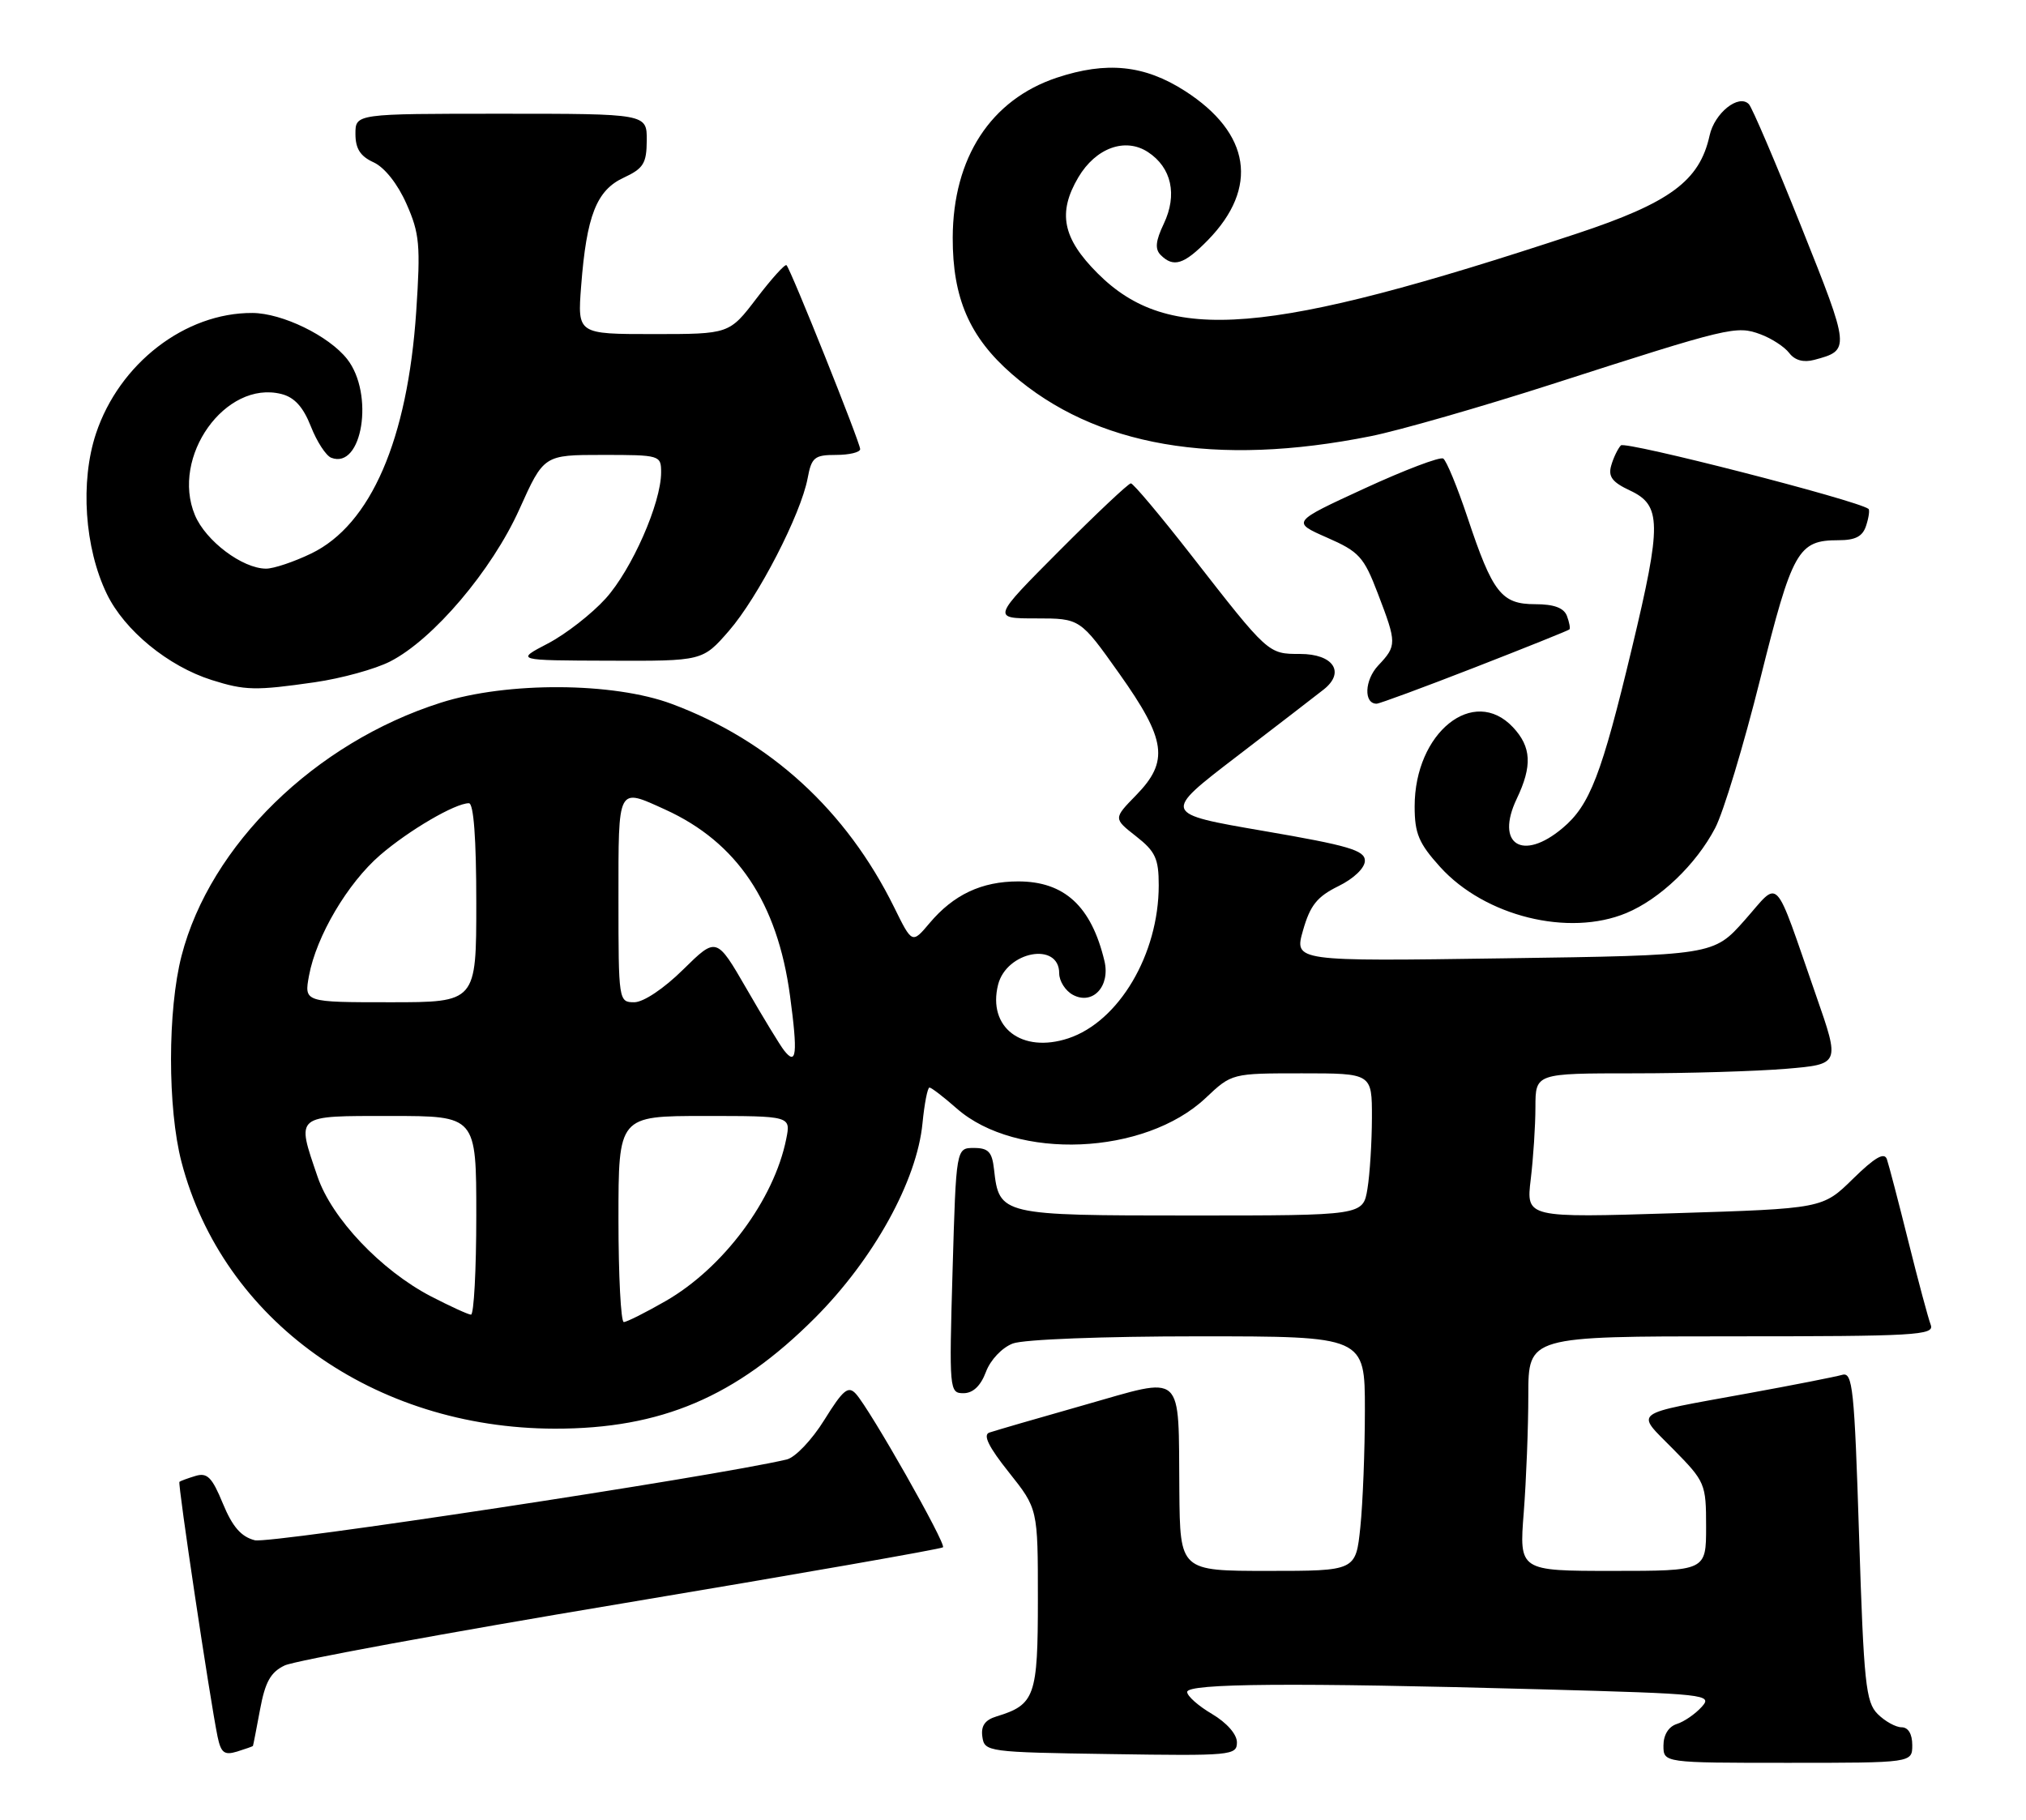 <?xml version="1.0" encoding="UTF-8" standalone="no"?>
<!DOCTYPE svg PUBLIC "-//W3C//DTD SVG 1.1//EN" "http://www.w3.org/Graphics/SVG/1.1/DTD/svg11.dtd" >
<svg xmlns="http://www.w3.org/2000/svg" xmlns:xlink="http://www.w3.org/1999/xlink" version="1.1" viewBox="0 0 285 256">
 <g >
 <path fill="currentColor"
d=" M 269.00 245.50 C 269.00 243.94 268.43 243.00 267.50 243.00 C 266.68 243.00 265.16 242.16 264.13 241.13 C 262.46 239.46 262.18 236.80 261.52 216.10 C 260.86 195.29 260.62 192.98 259.14 193.42 C 258.24 193.68 252.32 194.85 246.00 196.00 C 229.15 199.08 230.02 198.43 235.39 203.89 C 239.87 208.44 240.00 208.74 240.00 214.78 C 240.00 221.00 240.00 221.00 226.85 221.00 C 213.70 221.00 213.70 221.00 214.35 212.75 C 214.70 208.21 214.99 200.79 214.99 196.25 C 215.00 188.00 215.00 188.00 243.61 188.00 C 269.47 188.00 272.15 187.85 271.60 186.39 C 271.26 185.51 269.84 180.22 268.45 174.64 C 267.06 169.06 265.70 163.86 265.43 163.08 C 265.07 162.05 263.73 162.83 260.66 165.84 C 256.39 170.03 256.39 170.03 235.54 170.68 C 214.68 171.33 214.68 171.33 215.33 165.91 C 215.69 162.94 215.99 158.36 215.99 155.75 C 216.00 151.00 216.00 151.00 229.85 151.00 C 237.47 151.00 247.10 150.71 251.27 150.36 C 258.84 149.72 258.84 149.72 255.49 140.11 C 249.39 122.59 250.48 123.75 245.43 129.45 C 241.04 134.40 241.04 134.40 211.55 134.82 C 182.05 135.25 182.05 135.25 183.30 130.88 C 184.30 127.37 185.28 126.14 188.27 124.67 C 190.45 123.60 192.00 122.11 192.00 121.09 C 192.00 119.63 189.71 118.95 177.75 116.90 C 163.50 114.45 163.50 114.45 173.91 106.47 C 179.63 102.09 185.17 97.82 186.22 96.99 C 189.27 94.57 187.56 92.00 182.89 92.00 C 178.38 92.00 178.44 92.05 167.60 78.14 C 163.25 72.56 159.42 68.00 159.08 68.00 C 158.74 68.00 154.20 72.28 149.00 77.50 C 139.54 87.00 139.54 87.00 145.74 87.00 C 151.94 87.00 151.94 87.00 157.44 94.75 C 164.07 104.09 164.48 107.10 159.81 111.88 C 156.62 115.15 156.62 115.15 159.81 117.65 C 162.53 119.78 163.00 120.79 163.00 124.54 C 163.00 134.25 157.40 143.72 150.27 146.08 C 143.74 148.23 138.90 144.54 140.40 138.54 C 141.58 133.82 149.00 132.44 149.00 136.93 C 149.00 138.03 149.87 139.39 150.93 139.96 C 153.71 141.45 156.22 138.75 155.36 135.18 C 153.52 127.49 149.73 124.00 143.23 124.00 C 138.09 124.00 134.14 125.86 130.77 129.86 C 128.31 132.78 128.31 132.78 125.78 127.64 C 119.05 114.00 108.32 104.18 94.50 99.03 C 86.28 95.96 71.34 95.88 62.00 98.86 C 44.31 104.49 29.57 118.88 25.54 134.46 C 23.57 142.09 23.56 155.91 25.53 163.47 C 31.34 185.75 52.59 200.94 78.04 200.99 C 92.98 201.01 103.53 196.53 114.62 185.43 C 122.90 177.14 128.99 166.12 129.77 158.01 C 130.04 155.26 130.48 153.00 130.75 153.00 C 131.02 153.00 132.75 154.33 134.59 155.95 C 142.97 163.30 161.04 162.54 169.60 154.47 C 173.28 151.00 173.28 151.00 183.14 151.00 C 193.00 151.00 193.00 151.00 192.99 157.25 C 192.98 160.69 192.70 165.19 192.36 167.25 C 191.74 171.00 191.74 171.00 167.52 171.00 C 140.76 171.00 140.55 170.95 139.83 164.50 C 139.56 162.06 139.04 161.50 137.00 161.50 C 134.50 161.50 134.50 161.50 134.00 178.75 C 133.51 195.59 133.55 196.00 135.53 196.00 C 136.87 196.00 137.95 194.98 138.69 193.01 C 139.33 191.30 140.96 189.59 142.47 189.01 C 143.99 188.43 155.21 188.00 168.57 188.00 C 192.00 188.00 192.00 188.00 192.00 198.35 C 192.00 204.05 191.71 211.47 191.36 214.85 C 190.72 221.00 190.72 221.00 178.36 221.00 C 166.00 221.00 166.00 221.00 165.90 209.75 C 165.75 192.68 166.78 193.62 152.50 197.67 C 145.90 199.54 139.90 201.29 139.17 201.54 C 138.24 201.86 139.07 203.56 141.92 207.13 C 146.00 212.26 146.00 212.26 146.00 224.98 C 146.00 238.65 145.59 239.82 140.19 241.47 C 138.55 241.97 137.97 242.80 138.19 244.34 C 138.49 246.45 138.91 246.51 156.25 246.77 C 173.20 247.03 174.00 246.96 174.00 245.12 C 174.00 243.98 172.57 242.36 170.50 241.13 C 168.57 240.00 167.00 238.60 167.00 238.03 C 167.00 236.82 181.85 236.70 216.85 237.66 C 240.11 238.30 240.96 238.39 239.38 240.13 C 238.48 241.13 236.90 242.22 235.87 242.54 C 234.72 242.91 234.00 244.07 234.00 245.57 C 234.00 248.00 234.00 248.00 251.50 248.00 C 269.00 248.00 269.00 248.00 269.00 245.50 Z  M 35.58 245.63 C 35.62 245.56 36.07 243.25 36.58 240.51 C 37.30 236.62 38.07 235.24 40.05 234.30 C 41.46 233.63 62.77 229.71 87.41 225.60 C 112.05 221.48 132.41 217.92 132.65 217.68 C 133.13 217.20 122.40 198.29 120.40 196.09 C 119.32 194.91 118.61 195.50 115.96 199.76 C 114.21 202.58 111.85 205.06 110.65 205.33 C 100.19 207.78 37.96 217.22 35.85 216.69 C 33.92 216.20 32.70 214.79 31.35 211.52 C 29.83 207.82 29.15 207.14 27.50 207.64 C 26.40 207.97 25.38 208.35 25.24 208.47 C 24.98 208.69 29.52 239.00 30.60 244.29 C 31.08 246.60 31.55 246.96 33.34 246.42 C 34.53 246.05 35.54 245.69 35.58 245.63 Z  M 228.78 128.45 C 233.51 126.48 238.59 121.62 241.27 116.50 C 242.43 114.30 245.28 104.87 247.61 95.54 C 252.14 77.40 252.93 76.00 258.62 76.00 C 261.03 76.00 262.04 75.46 262.52 73.92 C 262.89 72.78 263.03 71.73 262.84 71.59 C 261.24 70.38 228.61 62.01 228.01 62.66 C 227.58 63.12 226.96 64.40 226.65 65.50 C 226.20 67.05 226.80 67.84 229.28 69.00 C 233.73 71.08 233.77 73.64 229.57 91.16 C 225.30 109.00 223.65 113.28 219.81 116.50 C 214.17 121.25 210.31 118.78 213.36 112.38 C 215.57 107.75 215.43 105.08 212.83 102.31 C 207.28 96.41 199.00 103.07 199.00 113.45 C 199.00 117.26 199.58 118.64 202.58 121.96 C 208.86 128.91 220.67 131.83 228.78 128.45 Z  M 207.43 93.91 C 214.62 91.11 220.62 88.70 220.77 88.55 C 220.92 88.41 220.76 87.55 220.42 86.64 C 219.98 85.51 218.59 85.00 215.95 85.00 C 211.21 85.00 209.97 83.41 206.44 72.81 C 205.01 68.53 203.47 64.79 203.02 64.51 C 202.56 64.23 197.58 66.12 191.94 68.72 C 181.69 73.44 181.69 73.44 186.67 75.63 C 191.19 77.61 191.85 78.33 193.82 83.49 C 196.50 90.49 196.51 90.83 193.87 93.63 C 191.95 95.68 191.81 99.00 193.65 99.00 C 194.04 99.00 200.24 96.71 207.43 93.91 Z  M 44.29 95.98 C 48.03 95.44 52.79 94.13 54.88 93.06 C 60.94 89.97 69.19 80.25 73.06 71.65 C 76.50 64.00 76.50 64.00 84.75 64.00 C 92.85 64.00 93.00 64.04 93.00 66.46 C 93.00 70.77 88.88 80.12 85.20 84.20 C 83.24 86.37 79.58 89.22 77.07 90.53 C 72.50 92.91 72.50 92.91 85.67 92.95 C 98.84 93.00 98.84 93.00 102.54 88.75 C 106.64 84.03 112.65 72.38 113.61 67.29 C 114.16 64.34 114.57 64.00 117.61 64.00 C 119.48 64.00 121.00 63.63 121.00 63.18 C 121.00 62.28 111.25 37.91 110.64 37.31 C 110.44 37.10 108.54 39.20 106.43 41.97 C 102.59 47.00 102.59 47.00 91.91 47.00 C 81.23 47.00 81.23 47.00 81.75 40.25 C 82.51 30.35 83.91 26.77 87.73 25.00 C 90.52 23.70 90.96 22.99 90.98 19.75 C 91.00 16.00 91.00 16.00 70.50 16.00 C 50.00 16.00 50.00 16.00 50.00 18.84 C 50.00 20.92 50.69 21.99 52.56 22.84 C 54.10 23.55 55.94 25.87 57.18 28.68 C 59.03 32.85 59.17 34.49 58.55 43.82 C 57.34 61.85 52.16 73.81 43.80 77.86 C 41.36 79.04 38.50 80.00 37.43 80.00 C 34.11 79.99 28.94 76.11 27.42 72.47 C 23.99 64.27 31.71 53.45 39.58 55.43 C 41.42 55.89 42.65 57.25 43.73 59.99 C 44.57 62.13 45.86 64.12 46.60 64.40 C 50.97 66.08 52.68 55.41 48.83 50.51 C 46.25 47.24 39.70 44.05 35.50 44.03 C 26.05 43.98 16.78 51.13 13.50 61.00 C 11.26 67.75 11.89 77.08 15.03 83.56 C 17.51 88.69 23.65 93.73 29.79 95.67 C 34.47 97.15 35.95 97.18 44.29 95.98 Z  M 192.84 61.36 C 196.88 60.55 208.35 57.25 218.34 54.04 C 243.28 46.01 244.26 45.77 247.65 47.03 C 249.22 47.61 251.04 48.80 251.70 49.67 C 252.48 50.69 253.70 51.03 255.20 50.63 C 260.30 49.27 260.29 49.17 253.41 31.95 C 249.79 22.90 246.47 15.12 246.02 14.66 C 244.60 13.17 241.18 15.89 240.49 19.07 C 239.08 25.47 234.92 28.53 221.71 32.90 C 178.11 47.31 164.39 48.44 154.40 38.45 C 149.47 33.52 148.75 29.93 151.69 24.95 C 154.14 20.81 158.28 19.30 161.48 21.39 C 164.81 23.57 165.65 27.40 163.71 31.48 C 162.56 33.90 162.44 35.04 163.28 35.88 C 165.08 37.68 166.56 37.21 169.91 33.79 C 177.11 26.41 175.93 18.73 166.68 12.79 C 160.99 9.14 155.68 8.60 148.66 10.93 C 139.37 14.03 134.06 22.19 134.02 33.43 C 134.00 41.93 136.38 47.43 142.34 52.62 C 154.02 62.80 171.01 65.74 192.84 61.36 Z  M 87.00 171.50 C 87.00 157.00 87.00 157.00 99.12 157.00 C 111.25 157.00 111.25 157.00 110.60 160.23 C 108.89 168.79 101.76 178.37 93.63 183.04 C 90.81 184.66 88.16 185.99 87.75 185.99 C 87.34 186.00 87.00 179.47 87.00 171.50 Z  M 60.61 182.37 C 53.59 178.71 46.67 171.41 44.67 165.54 C 41.67 156.73 41.35 157.00 55.00 157.00 C 67.00 157.00 67.00 157.00 67.00 171.00 C 67.00 178.70 66.66 184.98 66.25 184.95 C 65.84 184.93 63.30 183.76 60.61 182.37 Z  M 110.29 147.77 C 109.74 147.07 107.37 143.19 105.04 139.14 C 100.79 131.79 100.79 131.79 96.11 136.39 C 93.39 139.08 90.51 141.00 89.22 141.00 C 87.03 141.00 87.00 140.80 87.00 126.50 C 87.00 110.46 86.81 110.82 93.57 113.89 C 103.68 118.49 109.36 126.95 111.13 140.07 C 112.24 148.30 112.05 150.02 110.29 147.77 Z  M 43.47 137.25 C 44.50 131.70 48.90 124.25 53.47 120.30 C 57.53 116.80 64.03 113.00 65.96 113.00 C 66.63 113.00 67.00 117.98 67.00 127.00 C 67.00 141.00 67.00 141.00 54.89 141.00 C 42.78 141.00 42.78 141.00 43.47 137.25 Z "/>
</g>
</svg>